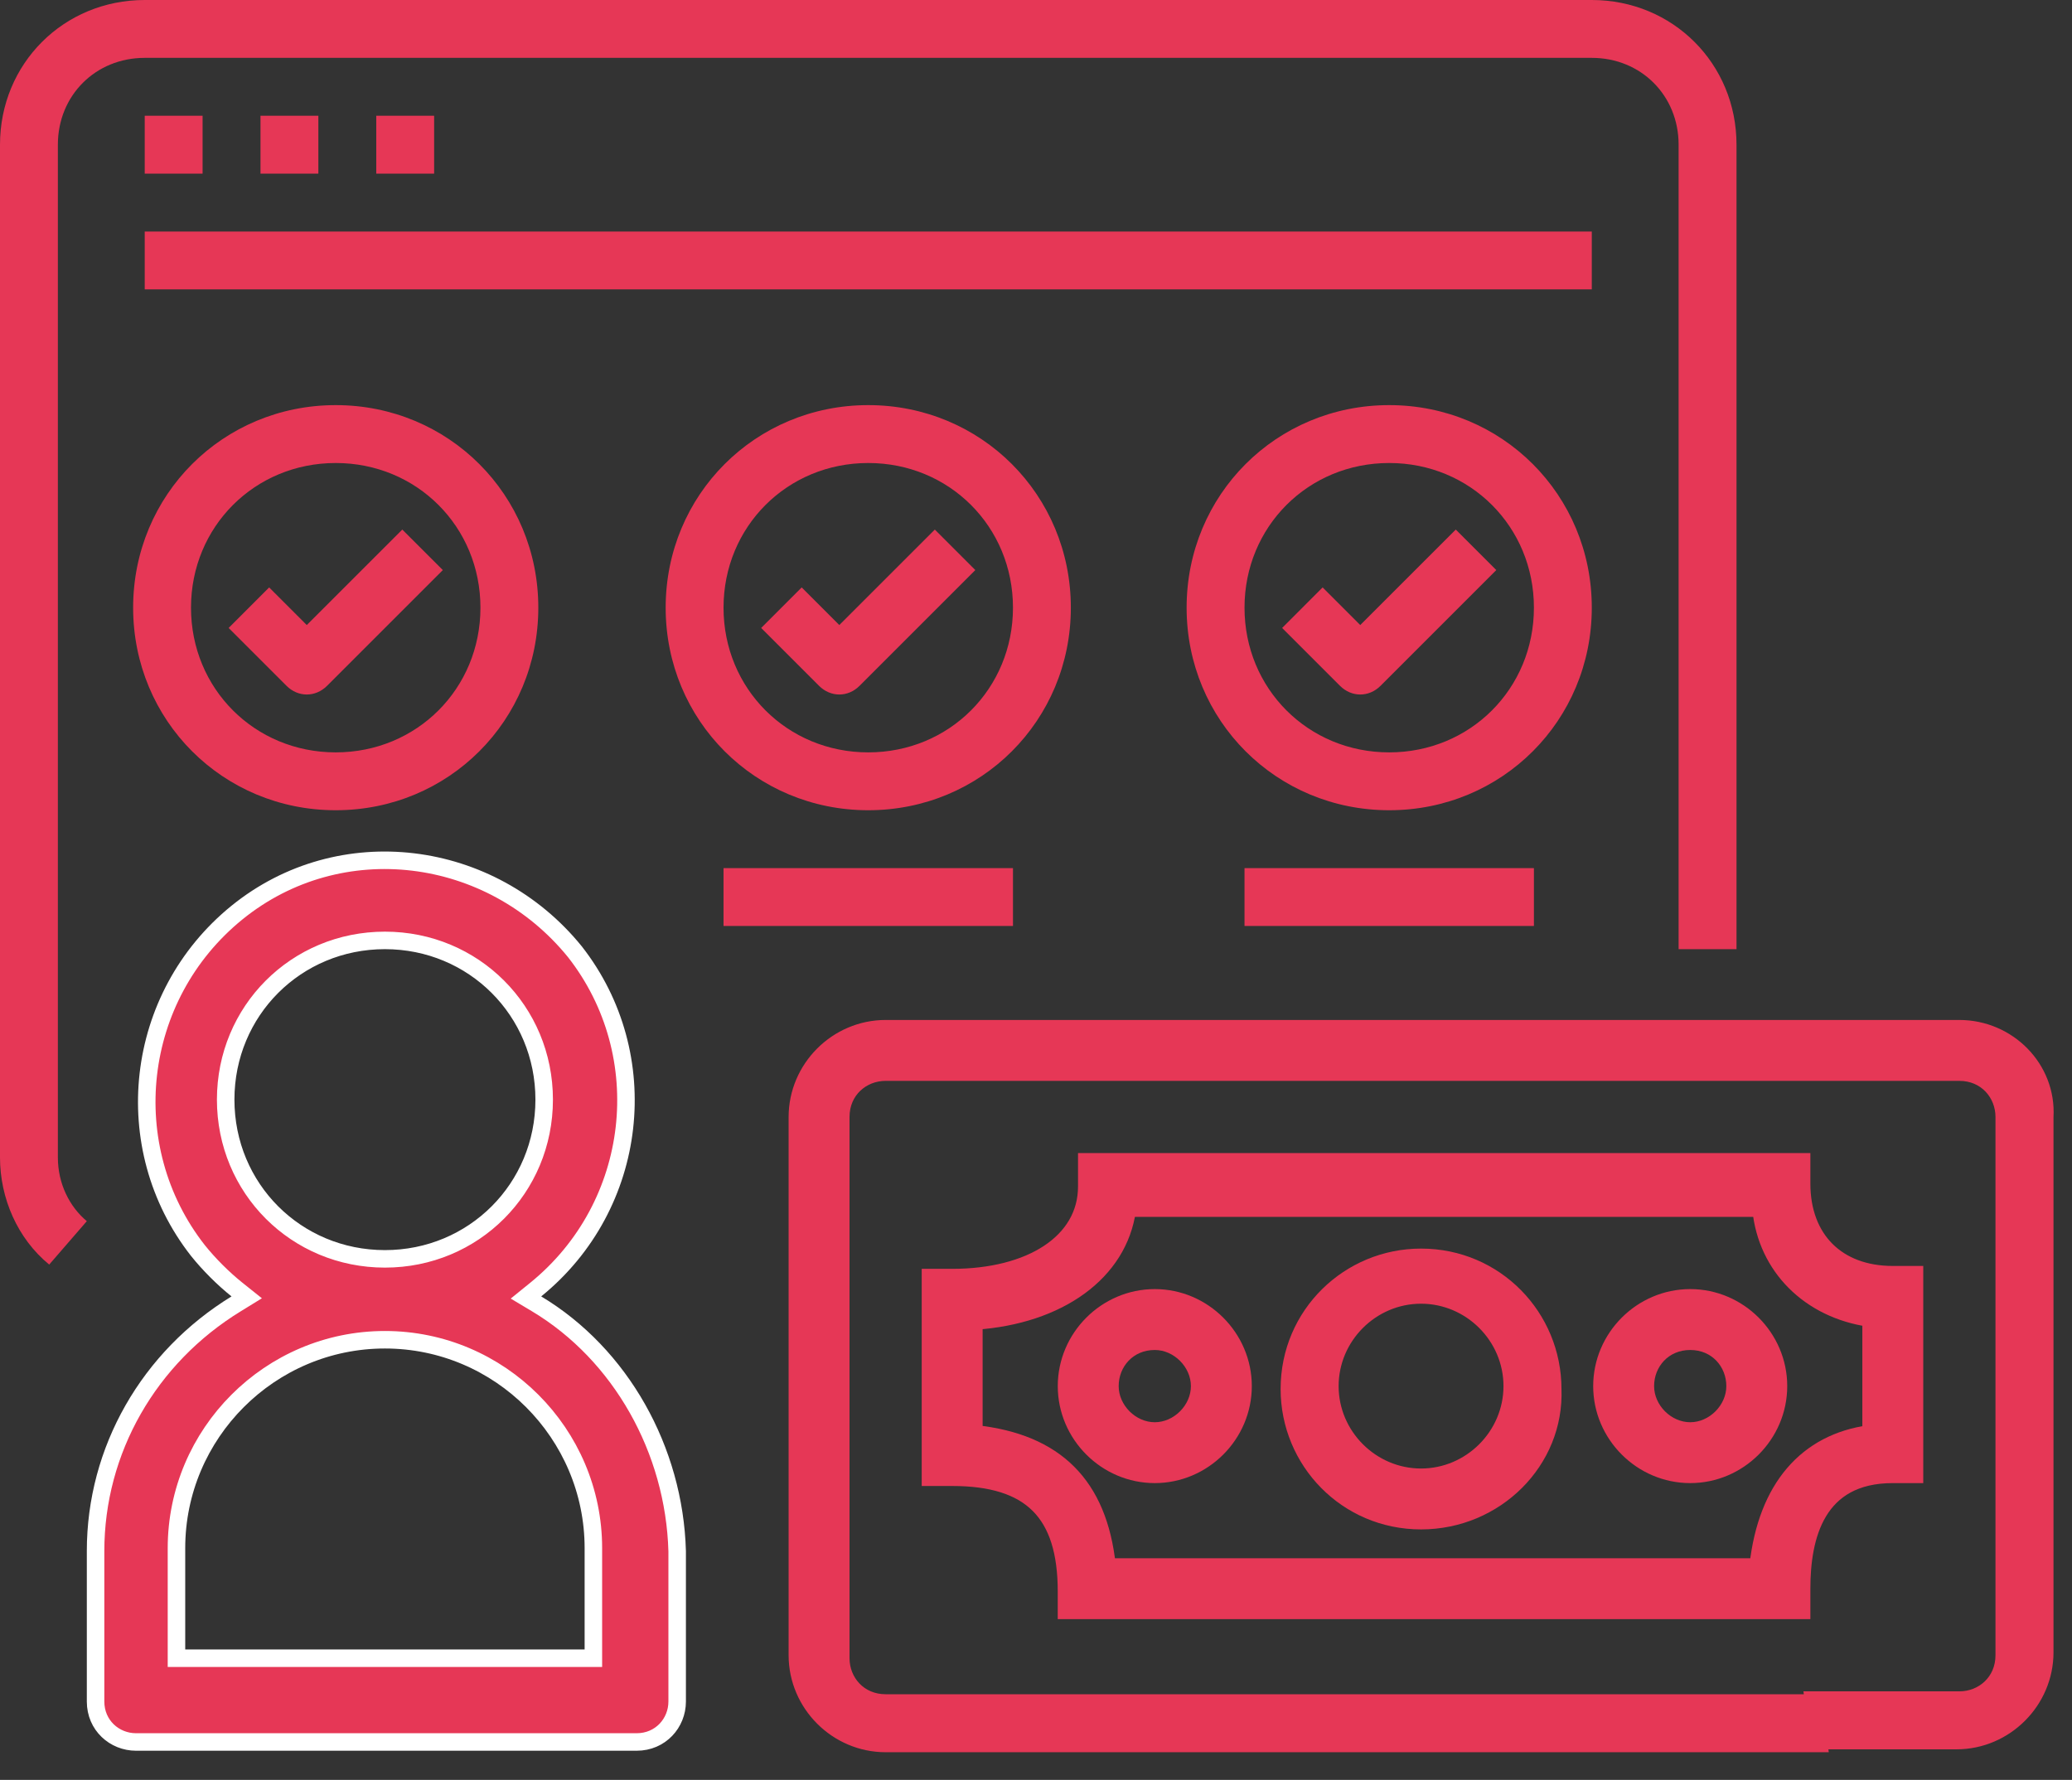 <svg width="71" height="61" viewBox="0 0 71 61" fill="none" xmlns="http://www.w3.org/2000/svg">
<rect x="0" y="0" width="71" height="61" fill="#333333" stroke="none"/>
<path d="M18.356 44.197L18.023 44.467L18.391 44.687C21.271 46.416 23.106 49.688 23.204 53.161V58.314C23.204 59.053 22.632 59.7 21.818 59.7H4.661C3.922 59.7 3.275 59.129 3.275 58.314V53.157C3.275 49.695 5.102 46.517 8.09 44.686L8.454 44.462L8.121 44.196C7.643 43.813 7.163 43.333 6.78 42.855C4.007 39.315 4.58 34.147 8.122 31.274C11.656 28.41 16.822 29.071 19.699 32.617C22.472 36.157 21.898 41.325 18.356 44.197ZM20.033 56.829H20.333V56.529V53.058C20.333 49.124 17.124 45.915 13.19 45.915C9.255 45.915 6.047 49.124 6.047 53.058V56.529V56.829H6.347H20.033ZM13.19 32.229C10.148 32.229 7.733 34.644 7.733 37.686C7.733 40.728 10.148 43.143 13.19 43.143C16.231 43.143 18.647 40.728 18.647 37.686C18.647 34.644 16.231 32.229 13.19 32.229Z" fill="#E63756" stroke="white" stroke-width="0.6"/>
<path d="M57.52 32.529V4.959C57.52 3.273 56.231 1.983 54.545 1.983H4.959C3.273 1.983 1.983 3.273 1.983 4.959V39.669C1.983 40.562 2.38 41.355 2.975 41.851L1.686 43.339C0.595 42.446 0 41.058 0 39.669V4.959C0 2.182 2.182 0 4.959 0H54.545C57.322 0 59.504 2.182 59.504 4.959V32.529H57.52ZM4.959 3.967V5.95H6.942V3.967H4.959ZM8.926 3.967V5.95H10.909V3.967H8.926ZM12.893 3.967V5.95H14.876V3.967H12.893ZM4.959 9.917H54.545V7.934H4.959V9.917ZM54.545 20.826C54.545 24.694 51.471 27.768 47.603 27.768C43.735 27.768 40.661 24.694 40.661 20.826C40.661 16.959 43.735 13.884 47.603 13.884C51.471 13.884 54.545 16.959 54.545 20.826ZM52.562 20.826C52.562 18.049 50.38 15.868 47.603 15.868C44.826 15.868 42.645 18.049 42.645 20.826C42.645 23.603 44.826 25.785 47.603 25.785C50.38 25.785 52.562 23.603 52.562 20.826ZM49.884 18.149L46.611 21.421L45.322 20.132L43.934 21.521L45.917 23.504C46.314 23.901 46.909 23.901 47.306 23.504L51.273 19.537L49.884 18.149ZM52.562 29.752H42.645V31.735H52.562V29.752ZM36.694 20.826C36.694 24.694 33.62 27.768 29.752 27.768C25.884 27.768 22.81 24.694 22.81 20.826C22.81 16.959 25.884 13.884 29.752 13.884C33.62 13.884 36.694 16.959 36.694 20.826ZM34.711 20.826C34.711 18.049 32.529 15.868 29.752 15.868C26.975 15.868 24.793 18.049 24.793 20.826C24.793 23.603 26.975 25.785 29.752 25.785C32.529 25.785 34.711 23.603 34.711 20.826ZM32.033 18.149L28.76 21.421L27.471 20.132L26.083 21.521L28.066 23.504C28.463 23.901 29.058 23.901 29.454 23.504L33.421 19.537L32.033 18.149ZM18.446 20.826C18.446 24.694 15.372 27.768 11.504 27.768C7.636 27.768 4.562 24.694 4.562 20.826C4.562 16.959 7.636 13.884 11.504 13.884C15.372 13.884 18.446 16.959 18.446 20.826ZM16.463 20.826C16.463 18.049 14.281 15.868 11.504 15.868C8.727 15.868 6.545 18.049 6.545 20.826C6.545 23.603 8.727 25.785 11.504 25.785C14.281 25.785 16.463 23.603 16.463 20.826ZM13.785 18.149L10.512 21.421L9.223 20.132L7.835 21.521L9.818 23.504C10.215 23.901 10.81 23.901 11.207 23.504L15.174 19.537L13.785 18.149ZM34.711 29.752H24.793V31.735H34.711V29.752Z" fill="#E63756"/>
<path d="M48.694 52.165C46.116 52.165 44.132 50.083 44.132 47.603C44.132 45.025 46.215 43.041 48.694 43.041C51.273 43.041 53.256 45.124 53.256 47.603C53.355 50.083 51.273 52.165 48.694 52.165ZM48.694 44.43C47.008 44.43 45.62 45.818 45.62 47.504C45.62 49.19 47.008 50.578 48.694 50.578C50.38 50.578 51.769 49.19 51.769 47.504C51.769 45.818 50.38 44.43 48.694 44.43Z" fill="#E63756" stroke="#E63756" stroke-width="0.5" stroke-miterlimit="10"/>
<path d="M39.57 50.578C37.884 50.578 36.496 49.19 36.496 47.504C36.496 45.818 37.884 44.429 39.57 44.429C41.256 44.429 42.645 45.818 42.645 47.504C42.645 49.19 41.256 50.578 39.57 50.578ZM39.57 46.016C38.678 46.016 38.083 46.711 38.083 47.504C38.083 48.297 38.777 48.992 39.57 48.992C40.364 48.992 41.058 48.297 41.058 47.504C41.058 46.711 40.364 46.016 39.57 46.016Z" fill="#E63756" stroke="#E63756" stroke-width="0.5" stroke-miterlimit="10"/>
<path d="M57.918 50.578C56.232 50.578 54.843 49.19 54.843 47.504C54.843 45.818 56.232 44.429 57.918 44.429C59.604 44.429 60.992 45.818 60.992 47.504C60.992 49.19 59.604 50.578 57.918 50.578ZM57.918 46.016C57.025 46.016 56.43 46.711 56.43 47.504C56.43 48.297 57.124 48.992 57.918 48.992C58.711 48.992 59.405 48.297 59.405 47.504C59.405 46.711 58.81 46.016 57.918 46.016Z" fill="#E63756" stroke="#E63756" stroke-width="0.5" stroke-miterlimit="10"/>
<path d="M36.495 55.239H61.785V54.446C61.785 52.661 62.281 50.578 64.859 50.578H65.653V43.636H64.859C62.975 43.636 61.785 42.446 61.785 40.562V39.768H37.19V40.661C37.19 42.545 35.305 43.735 32.628 43.735H31.834V50.677H32.628C35.305 50.677 36.495 51.867 36.495 54.545V55.239ZM33.421 49.091V45.322C36.297 45.124 38.38 43.636 38.677 41.454H60.297C60.495 43.438 61.983 44.925 64.066 45.223V49.091C61.884 49.388 60.495 50.975 60.198 53.653H37.983C37.686 50.876 36.198 49.388 33.421 49.091Z" fill="#E63756" stroke="#E63756" stroke-width="0.5" stroke-miterlimit="10"/>
<path d="M67.141 35.206H30.347C28.661 35.206 27.273 36.595 27.273 38.281V56.727C27.273 58.413 28.661 59.801 30.347 59.801H62.38C62.38 59.801 62.38 59.801 62.182 58.314H30.347C29.455 58.314 28.86 57.62 28.86 56.826V38.281C28.86 37.388 29.554 36.793 30.347 36.793H67.141C68.033 36.793 68.628 37.487 68.628 38.281V56.727C68.628 57.62 67.934 58.215 67.141 58.215H62.083C62.281 59.702 62.083 58.215 62.281 59.702H67.041C68.727 59.702 70.116 58.314 70.116 56.628V38.281C70.215 36.595 68.826 35.206 67.141 35.206Z" fill="#E63756" stroke="#E63756" stroke-width="0.5" stroke-miterlimit="10"/>
</svg>
